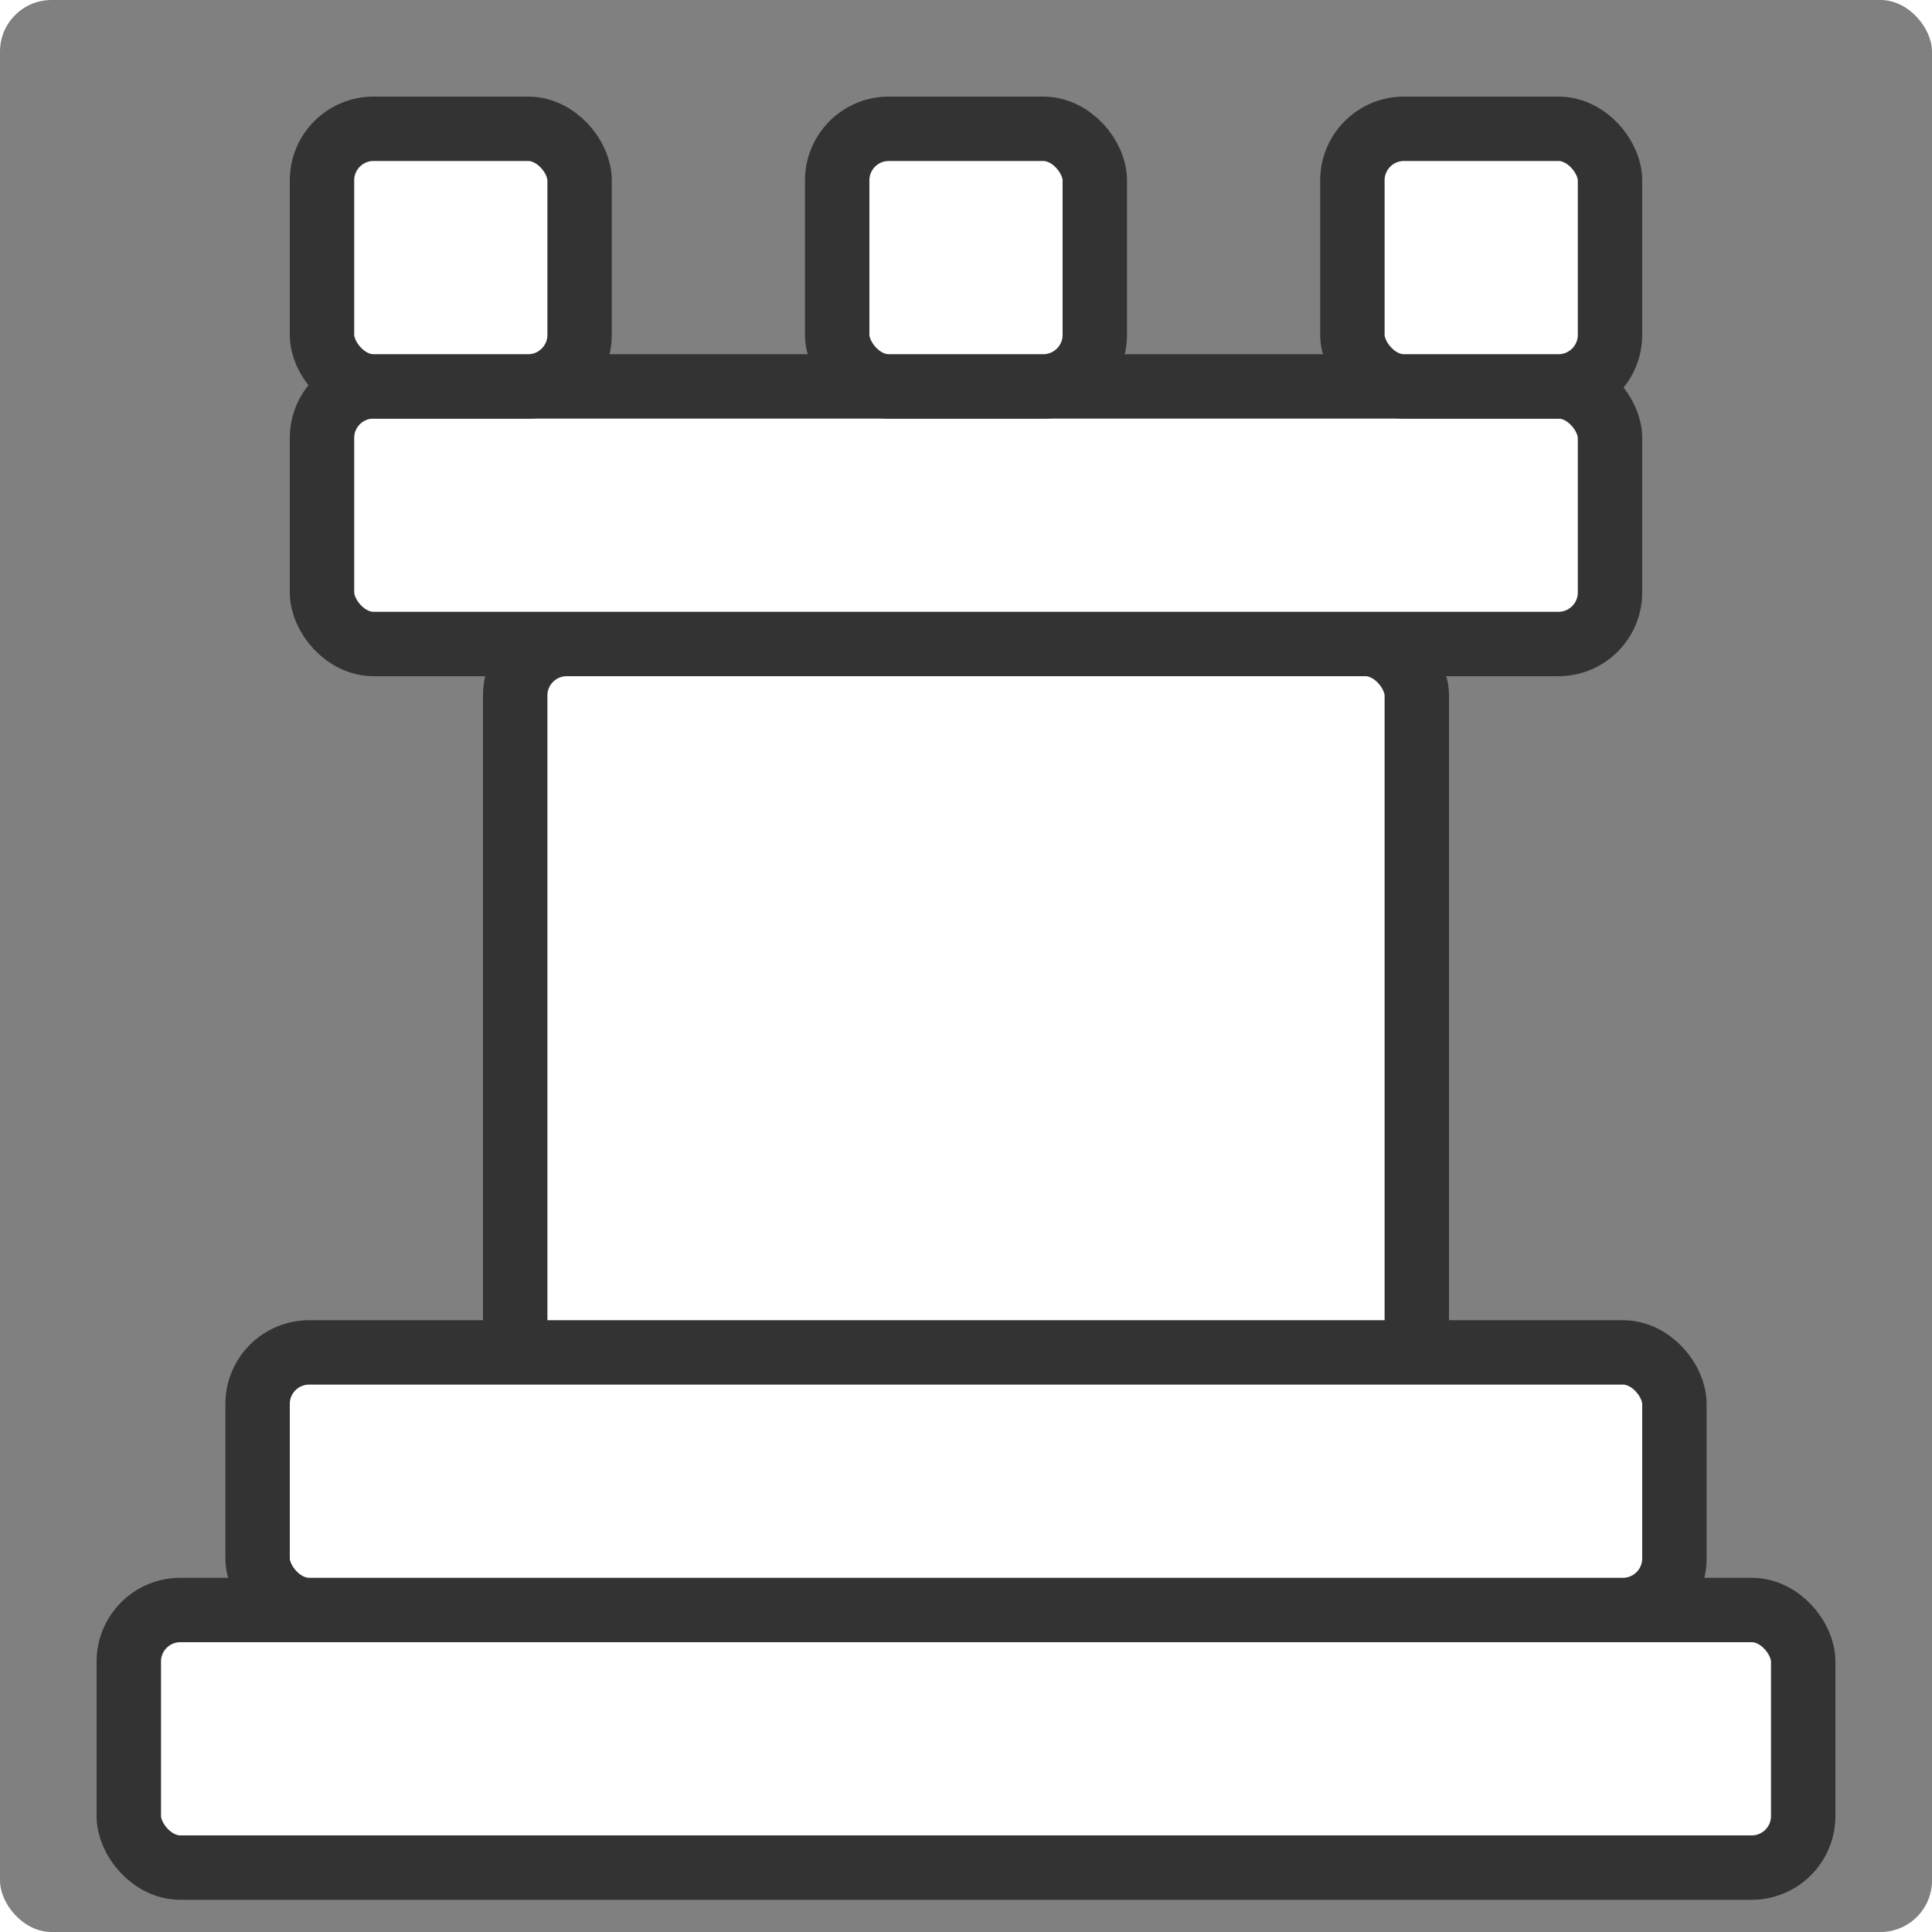 <?xml version="1.0"?>

<!DOCTYPE svg PUBLIC "-//W3C//DTD SVG 1.1//EN"
  "http://www.w3.org/Graphics/SVG/1.1/DTD/svg11.dtd">

<svg xmlns="http://www.w3.org/2000/svg"
     viewBox="0 0 300 300">


  <rect x="0" y="0" width="300" height="300" fill="#808080" stroke="none"/>


  <title>White Rook</title>

  <style>
    rect {
    rx:8;
    ry:8;
    }
   </style>
  
  <g fill="#fff" stroke="#333333" stroke-width="10">
    <rect x="80" y="100" width="140" height="120" />
    <rect x="20" y="250" width="260" height="40" />
    <rect x="40" y="210" width="220" height="40" />

    <rect x="50" y="60" width="200" height="40" />
    <rect x="50" y="20" width="40" height="40" />
    <rect x="130" y="20" width="40" height="40" />
    <rect x="210" y="20" width="40" height="40" />
  </g>

</svg>
